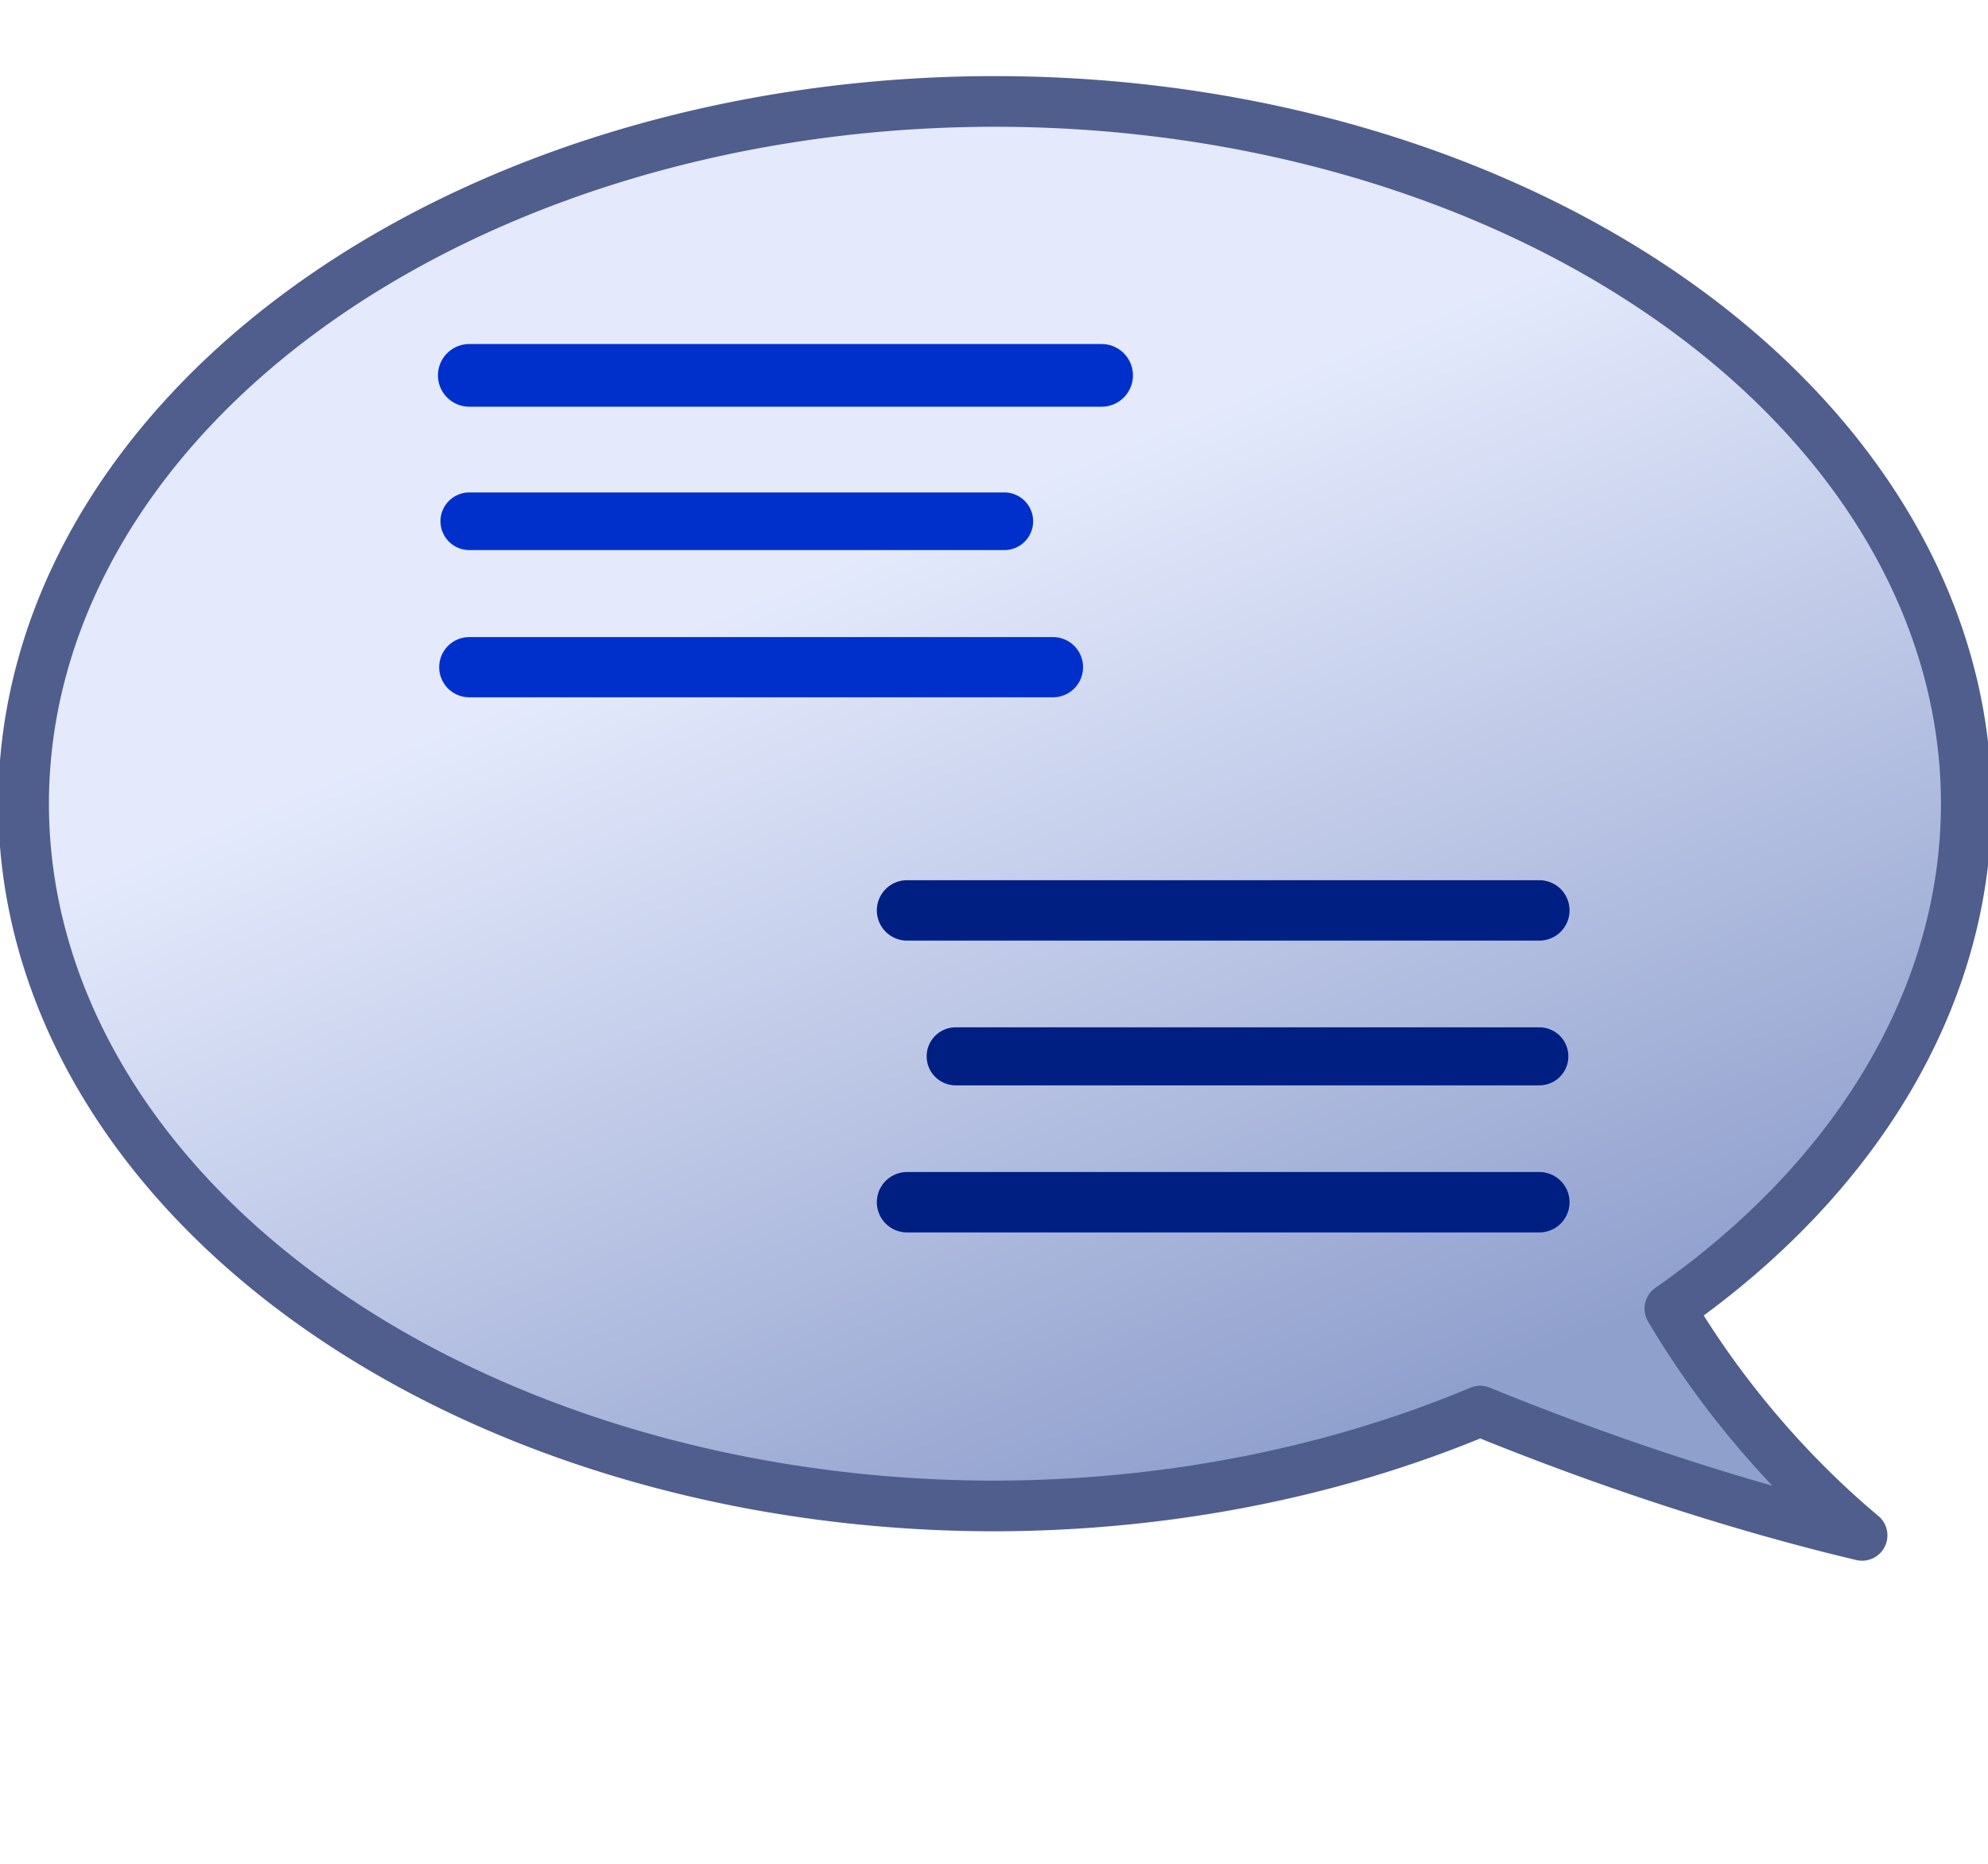 <?xml version="1.0" encoding="UTF-8" standalone="no"?>
<!-- Created with Inkscape (http://www.inkscape.org/) -->

<svg
   xmlns:osb="http://www.openswatchbook.org/uri/2009/osb"
   xmlns:dc="http://purl.org/dc/elements/1.1/"
   xmlns:cc="http://creativecommons.org/ns#"
   xmlns:rdf="http://www.w3.org/1999/02/22-rdf-syntax-ns#"
   xmlns:svg="http://www.w3.org/2000/svg"
   xmlns="http://www.w3.org/2000/svg"
   xmlns:xlink="http://www.w3.org/1999/xlink"
   xmlns:sodipodi="http://sodipodi.sourceforge.net/DTD/sodipodi-0.dtd"
   xmlns:inkscape="http://www.inkscape.org/namespaces/inkscape"
   width="54.071mm"
   height="50.691mm"
   viewBox="0 0 54.071 50.691"
   version="1.1"
   id="svg8"
   inkscape:version="0.92.1 r"
   sodipodi:docname="discussion.svg"
   inkscape:export-filename="/home/mclayton/workspace/engage/src/images/cve.png"
   inkscape:export-xdpi="1808.04"
   inkscape:export-ydpi="1808.04">
  <sodipodi:namedview
     id="base"
     pagecolor="#252142"
     bordercolor="#666666"
     borderopacity="1.0"
     inkscape:pageopacity="0"
     inkscape:pageshadow="2"
     inkscape:zoom="2.8284271"
     inkscape:cx="129.86624"
     inkscape:cy="128.01822"
     inkscape:document-units="mm"
     inkscape:current-layer="layer1"
     showgrid="true"
     inkscape:window-width="1920"
     inkscape:window-height="1080"
     inkscape:window-x="0"
     inkscape:window-y="0"
     inkscape:window-maximized="1"
     fit-margin-top="0"
     fit-margin-left="0"
     fit-margin-right="0"
     fit-margin-bottom="0"
     inkscape:snap-to-guides="false"
     inkscape:snap-grids="true"
     inkscape:snap-page="true">
    <inkscape:grid
       id="grid4546"
       type="xygrid"
       originx="-114.236"
       originy="-164.57" />
  </sodipodi:namedview>
  <defs
     id="defs2">
    <linearGradient
       inkscape:collect="always"
       id="linearGradient5617">
      <stop
         style="stop-color:#90a0cd;stop-opacity:1"
         offset="0"
         id="stop5613" />
      <stop
         style="stop-color:#e4eafc;stop-opacity:1"
         offset="1"
         id="stop5615" />
    </linearGradient>
    <linearGradient
       id="linearGradient6197"
       osb:paint="solid">
      <stop
         style="stop-color:#000000;stop-opacity:1;"
         offset="0"
         id="stop6195" />
    </linearGradient>
    <linearGradient
       id="linearGradient6191"
       osb:paint="solid">
      <stop
         style="stop-color:#9adbe9;stop-opacity:1;"
         offset="0"
         id="stop6189" />
    </linearGradient>
    <linearGradient
       id="linearGradient6185"
       osb:paint="solid">
      <stop
         style="stop-color:#9adbe9;stop-opacity:1;"
         offset="0"
         id="stop6183" />
    </linearGradient>
    <linearGradient
       id="linearGradient6131"
       osb:paint="solid">
      <stop
         style="stop-color:#000000;stop-opacity:1;"
         offset="0"
         id="stop6129" />
    </linearGradient>
    <linearGradient
       id="linearGradient4914"
       osb:paint="solid">
      <stop
         style="stop-color:#000000;stop-opacity:1;"
         offset="0"
         id="stop4912" />
    </linearGradient>
    <linearGradient
       id="linearGradient4812"
       osb:paint="solid">
      <stop
         style="stop-color:#000000;stop-opacity:1;"
         offset="0"
         id="stop4810" />
    </linearGradient>
    <linearGradient
       id="linearGradient4571"
       osb:paint="solid">
      <stop
         style="stop-color:#000000;stop-opacity:1;"
         offset="0"
         id="stop4569" />
    </linearGradient>
    <linearGradient
       id="linearGradient4556"
       osb:paint="solid">
      <stop
         style="stop-color:#000000;stop-opacity:1;"
         offset="0"
         id="stop4554" />
    </linearGradient>
    <linearGradient
       id="linearGradient4543"
       osb:paint="solid">
      <stop
         style="stop-color:#000000;stop-opacity:1;"
         offset="0"
         id="stop4541" />
    </linearGradient>
    <linearGradient
       id="linearGradient4535"
       osb:paint="solid">
      <stop
         style="stop-color:#000000;stop-opacity:1;"
         offset="0"
         id="stop4533" />
    </linearGradient>
    <linearGradient
       id="linearGradient5069"
       osb:paint="solid">
      <stop
         style="stop-color:#000000;stop-opacity:1;"
         offset="0"
         id="stop5067" />
    </linearGradient>
    <linearGradient
       id="linearGradient5043"
       osb:paint="solid">
      <stop
         style="stop-color:#000000;stop-opacity:1;"
         offset="0"
         id="stop5041" />
    </linearGradient>
    <linearGradient
       osb:paint="solid"
       id="linearGradient4640">
      <stop
         id="stop4638"
         offset="0"
         style="stop-color:#000000;stop-opacity:1;" />
    </linearGradient>
    <linearGradient
       osb:paint="solid"
       id="linearGradient4628">
      <stop
         id="stop4626"
         offset="0"
         style="stop-color:#000000;stop-opacity:1;" />
    </linearGradient>
    <linearGradient
       id="linearGradient4568">
      <stop
         id="stop4566"
         offset="0"
         style="stop-color:#000000;stop-opacity:1;" />
    </linearGradient>
    <linearGradient
       osb:paint="solid"
       id="linearGradient4560">
      <stop
         id="stop4558"
         offset="0"
         style="stop-color:#000000;stop-opacity:1;" />
    </linearGradient>
    <linearGradient
       osb:paint="solid"
       id="linearGradient4552">
      <stop
         id="stop4550"
         offset="0"
         style="stop-color:#000000;stop-opacity:1;" />
    </linearGradient>
    <linearGradient
       osb:paint="solid"
       id="linearGradient4542"
       gradientTransform="matrix(0,0,0,1.3664462e-8,139.235,149.221)">
      <stop
         id="stop4540"
         offset="0"
         style="stop-color:#6d6d6d;stop-opacity:1;" />
    </linearGradient>
    <linearGradient
       osb:paint="solid"
       id="linearGradient4534"
       gradientTransform="matrix(14.6,0,-1.04,14.563,-1140.847,-1536.536)">
      <stop
         id="stop4532"
         offset="0"
         style="stop-color:#eff1f1;stop-opacity:1;" />
    </linearGradient>
    <linearGradient
       osb:paint="solid"
       id="820000-5">
      <stop
         id="stop4522"
         offset="0"
         style="stop-color:#820000;stop-opacity:1;" />
    </linearGradient>
    <linearGradient
       osb:paint="solid"
       id="cc0000-7"
       gradientTransform="matrix(0.207,0,0,0.265,107.783,104.018)">
      <stop
         id="stop4514"
         offset="0"
         style="stop-color:#cc0000;stop-opacity:1;" />
    </linearGradient>
    <linearGradient
       osb:paint="solid"
       id="a30000-6">
      <stop
         id="stop4506"
         offset="0"
         style="stop-color:#a30000;stop-opacity:1;" />
    </linearGradient>
    <linearGradient
       inkscape:collect="always"
       xlink:href="#linearGradient5617"
       id="linearGradient5619"
       x1="153.458"
       y1="119.729"
       x2="142.875"
       y2="94.594"
       gradientUnits="userSpaceOnUse" />
  </defs>
  <g
     id="layer1"
     inkscape:groupmode="layer"
     inkscape:label="Layer 1"
     transform="translate(-114.236,-81.739)">
    <path
       style="fill:url(#linearGradient5619);fill-opacity:1;fill-rule:evenodd;stroke:#4f5e8c;stroke-width:1.378;stroke-linecap:round;stroke-linejoin:round;stroke-miterlimit:4;stroke-dasharray:none;stroke-dashoffset:1.558;stroke-opacity:1;paint-order:normal"
       d="m 141.297,84.498 a 26.419,19.1 0 0 0 -26.419,19.1 26.419,19.1 0 0 0 26.419,19.1 26.419,19.1 0 0 0 13.198,-2.581 c 2.202,0.902 6.06,2.353 10.387,3.381 -2.686,-2.253 -4.371,-4.715 -5.228,-6.167 a 26.419,19.1 0 0 0 8.062,-13.733 26.419,19.1 0 0 0 -26.419,-19.1 z"
       id="path5583"
       inkscape:connector-curvature="0" />
    <path
       style="fill:url(#linearGradient4542);fill-rule:evenodd;stroke:#0030cc;stroke-width:1.705;stroke-linecap:round;stroke-linejoin:miter;stroke-miterlimit:4;stroke-dasharray:none;stroke-opacity:1"
       d="m 127,91.948 h 17.198 v 0"
       id="path5589"
       inkscape:connector-curvature="0" />
    <path
       inkscape:connector-curvature="0"
       id="path5591"
       d="m 127,95.916 h 14.552 v 0"
       style="fill:url(#linearGradient4542);fill-rule:evenodd;stroke:#0030cc;stroke-width:1.568;stroke-linecap:round;stroke-linejoin:miter;stroke-miterlimit:4;stroke-dasharray:none;stroke-opacity:1" />
    <path
       style="fill:url(#linearGradient4542);fill-rule:evenodd;stroke:#0030cc;stroke-width:1.638;stroke-linecap:round;stroke-linejoin:miter;stroke-miterlimit:4;stroke-dasharray:none;stroke-opacity:1"
       d="m 127,99.885 h 15.875 v 0"
       id="path5593"
       inkscape:connector-curvature="0" />
    <path
       inkscape:connector-curvature="0"
       id="path5595"
       d="m 138.906,106.5 h 17.198 v 0"
       style="fill:url(#linearGradient4542);fill-rule:evenodd;stroke:#001f82;stroke-width:1.643;stroke-linecap:round;stroke-linejoin:miter;stroke-miterlimit:4;stroke-dasharray:none;stroke-opacity:1" />
    <path
       style="fill:url(#linearGradient4542);fill-rule:evenodd;stroke:#001f82;stroke-width:1.579;stroke-linecap:round;stroke-linejoin:miter;stroke-miterlimit:4;stroke-dasharray:none;stroke-opacity:1"
       d="m 140.229,110.469 h 15.875 v 0"
       id="path5597"
       inkscape:connector-curvature="0" />
    <path
       inkscape:connector-curvature="0"
       id="path5601"
       d="m 138.906,114.437 h 17.198 v 0"
       style="fill:url(#linearGradient4542);fill-rule:evenodd;stroke:#001f82;stroke-width:1.643;stroke-linecap:round;stroke-linejoin:miter;stroke-miterlimit:4;stroke-dasharray:none;stroke-opacity:1" />
  </g>
</svg>
